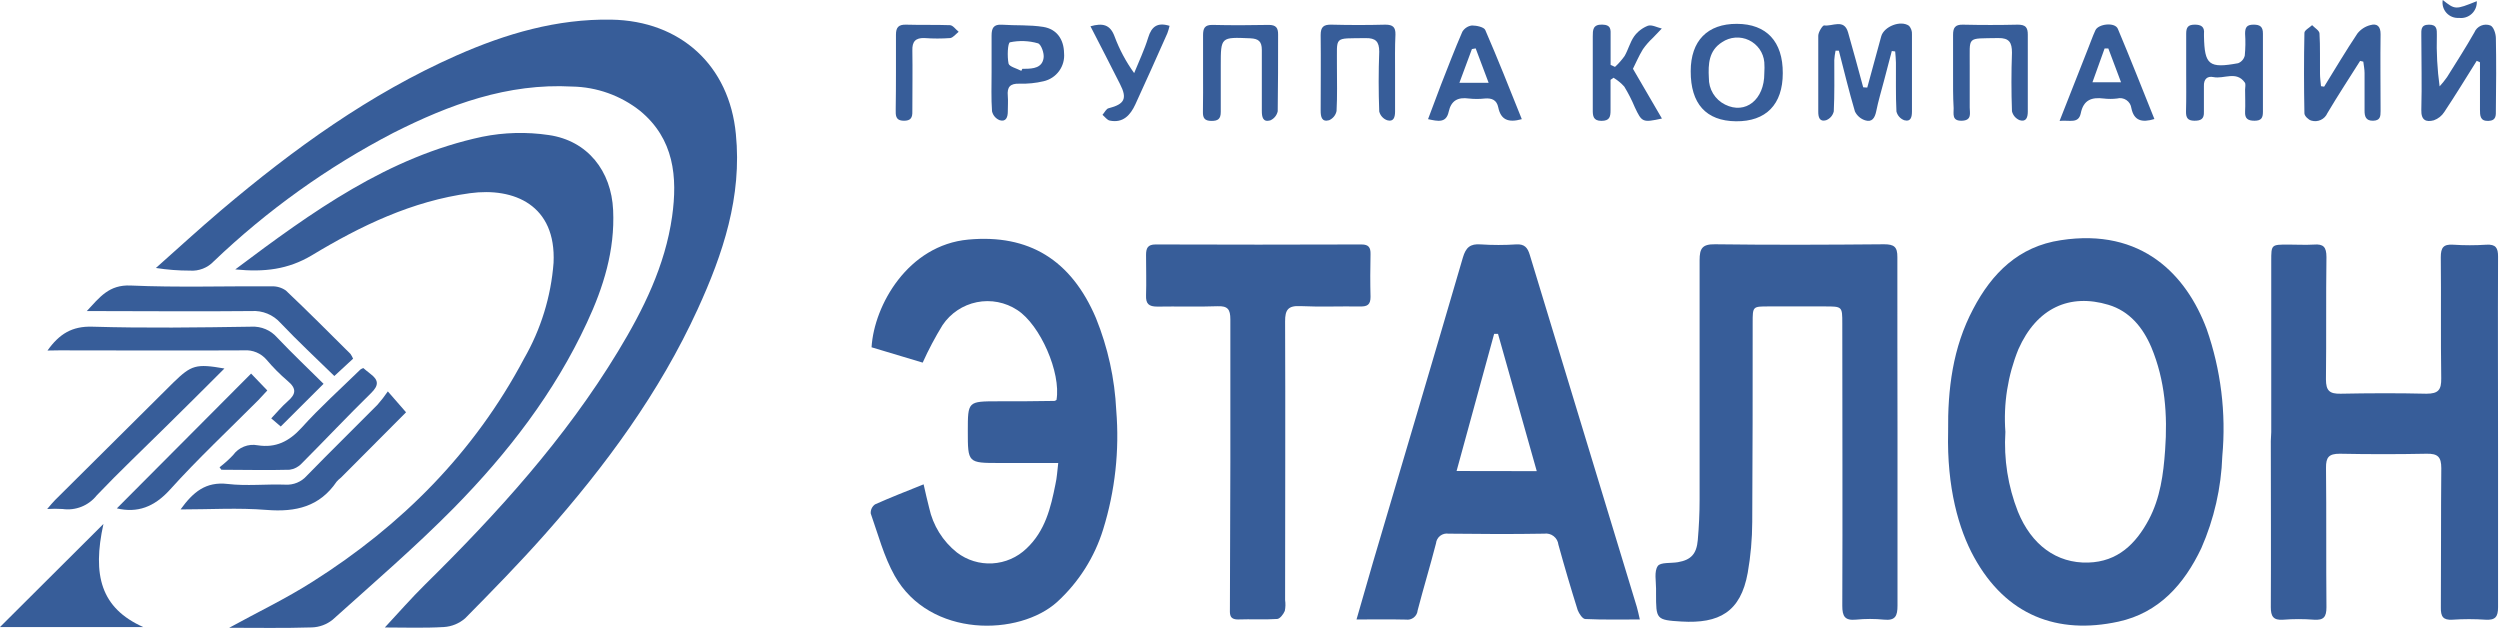 <svg width="193" height="49" viewBox="0 0 193 49" fill="none" xmlns="http://www.w3.org/2000/svg">
<path d="M29.709 48.441C30.767 47.305 31.753 46.175 32.816 45.126C38.391 39.633 43.628 33.864 47.706 27.138C49.673 23.896 51.349 20.514 51.886 16.717C52.316 13.663 52.04 10.721 49.412 8.556C47.917 7.374 46.075 6.715 44.169 6.682C39.188 6.411 34.695 8.068 30.356 10.262C25.292 12.896 20.627 16.234 16.5 20.176C16.265 20.425 15.977 20.619 15.658 20.742C15.338 20.866 14.995 20.917 14.654 20.891C13.777 20.892 12.901 20.824 12.035 20.688C13.716 19.195 15.374 17.674 17.089 16.219C22.66 11.504 28.54 7.247 35.26 4.276C39.058 2.599 42.991 1.444 47.199 1.517C52.542 1.609 56.306 5.058 56.809 10.349C57.292 15.18 55.818 19.596 53.857 23.877C50.91 30.313 46.754 35.956 42.082 41.232C40.101 43.469 38.009 45.609 35.908 47.735C35.449 48.134 34.872 48.371 34.265 48.407C32.738 48.498 31.207 48.441 29.709 48.441Z" fill="#375D99"/>
<path d="M150.395 33.346C150.357 30.047 150.748 26.834 152.328 23.857C153.777 21.084 155.85 19.026 159.092 18.543C165.373 17.576 168.799 21.248 170.354 25.399C171.454 28.546 171.866 31.892 171.562 35.212C171.478 37.66 170.928 40.07 169.944 42.314C168.62 45.106 166.668 47.31 163.542 47.991C158.831 49.015 154.869 47.508 152.4 43.019C151.212 40.869 150.289 37.632 150.395 33.346ZM154.816 33.346C154.685 35.443 155.015 37.542 155.782 39.497C156.831 42.077 158.778 43.498 161.208 43.43C163.494 43.367 164.89 41.98 165.885 40.12C166.774 38.444 167.016 36.608 167.146 34.757C167.344 32.037 167.146 29.356 166.083 26.809C165.436 25.288 164.407 24.017 162.764 23.529C159.793 22.64 157.246 23.751 155.821 26.959C155 28.981 154.656 31.165 154.816 33.342V33.346Z" fill="#375D99"/>
<path d="M175.34 33.361C175.34 28.955 175.34 24.55 175.34 20.147C175.34 18.881 175.34 18.881 176.65 18.881C177.312 18.881 177.978 18.92 178.636 18.881C179.365 18.823 179.602 19.065 179.602 19.848C179.558 22.993 179.602 26.128 179.563 29.284C179.563 30.182 179.858 30.409 180.694 30.395C182.902 30.351 185.115 30.342 187.318 30.395C188.26 30.395 188.477 30.081 188.463 29.197C188.415 26.085 188.463 22.969 188.429 19.857C188.429 19.113 188.632 18.838 189.395 18.891C190.245 18.947 191.097 18.947 191.946 18.891C192.666 18.847 192.855 19.128 192.85 19.819C192.826 24.979 192.85 30.134 192.85 35.279C192.85 39.145 192.85 43.01 192.85 46.875C192.85 47.629 192.632 47.885 191.884 47.841C191.033 47.783 190.179 47.783 189.328 47.841C188.598 47.885 188.424 47.59 188.434 46.909C188.458 43.324 188.434 39.734 188.468 36.149C188.468 35.265 188.192 35.014 187.342 35.028C185.107 35.073 182.868 35.073 180.626 35.028C179.79 35.028 179.558 35.299 179.568 36.12C179.607 39.705 179.568 43.29 179.602 46.875C179.602 47.624 179.394 47.895 178.636 47.841C177.849 47.779 177.059 47.779 176.273 47.841C175.485 47.904 175.307 47.566 175.307 46.875C175.331 42.599 175.307 38.323 175.307 34.042L175.34 33.361Z" fill="#375D99"/>
<path d="M81.696 35.743H77.174C74.715 35.743 74.715 35.743 74.715 33.284C74.715 30.98 74.715 30.984 77.043 30.98C78.493 30.98 79.942 30.98 81.392 30.951C81.45 30.951 81.508 30.902 81.561 30.878C81.923 28.771 80.305 25.08 78.536 23.935C77.616 23.33 76.494 23.112 75.413 23.329C74.334 23.547 73.383 24.181 72.767 25.095C72.195 26.028 71.681 26.996 71.231 27.994L67.284 26.81C67.482 23.553 70.105 18.92 74.758 18.495C79.411 18.07 82.691 20.046 84.609 24.558C85.529 26.829 86.058 29.238 86.175 31.685C86.428 34.781 86.085 37.898 85.165 40.865C84.503 43.009 83.282 44.938 81.628 46.455C78.701 49.122 71.787 49.272 69.067 44.445C68.235 42.962 67.791 41.261 67.221 39.642C67.21 39.506 67.236 39.369 67.294 39.245C67.353 39.122 67.442 39.016 67.554 38.937C68.752 38.401 69.97 37.927 71.303 37.391C71.458 38.058 71.579 38.633 71.729 39.198C72.024 40.562 72.781 41.783 73.874 42.652C74.658 43.251 75.63 43.549 76.614 43.493C77.599 43.437 78.531 43.031 79.242 42.348C80.691 40.99 81.121 39.198 81.483 37.367C81.595 36.879 81.619 36.386 81.696 35.743Z" fill="#375D99"/>
<path d="M146.487 33.357C146.487 37.826 146.487 42.291 146.487 46.755C146.487 47.552 146.322 47.924 145.448 47.837C144.726 47.765 144 47.765 143.278 47.837C142.414 47.919 142.225 47.572 142.225 46.765C142.254 39.517 142.225 32.236 142.225 24.97C142.225 23.656 142.225 23.656 140.872 23.656H136.524C135.306 23.656 135.306 23.656 135.306 24.917C135.306 30.043 135.306 35.169 135.273 40.295C135.268 41.611 135.152 42.923 134.925 44.218C134.379 47.253 132.712 48.156 129.803 47.982C127.842 47.866 127.847 47.803 127.847 45.818C127.847 45.692 127.847 45.566 127.847 45.441C127.847 44.847 127.692 44.122 127.977 43.702C128.18 43.392 128.992 43.494 129.528 43.402C130.552 43.228 130.977 42.759 131.069 41.692C131.161 40.624 131.209 39.624 131.209 38.59C131.209 32.425 131.209 26.26 131.209 20.095C131.209 19.182 131.407 18.843 132.407 18.858C136.756 18.916 141.104 18.896 145.453 18.858C146.221 18.858 146.487 19.056 146.477 19.858C146.467 24.366 146.487 28.864 146.487 33.357Z" fill="#375D99"/>
<path d="M104.723 47.823C105.177 46.238 105.578 44.832 105.989 43.431C108.308 35.58 110.642 27.738 112.936 19.877C113.164 19.104 113.502 18.805 114.309 18.867C115.222 18.928 116.139 18.928 117.053 18.867C117.686 18.829 117.927 19.109 118.097 19.669C120.847 28.733 123.603 37.796 126.363 46.856C126.441 47.117 126.494 47.393 126.595 47.823C125.146 47.823 123.754 47.852 122.387 47.789C122.174 47.789 121.904 47.373 121.797 47.098C121.272 45.426 120.776 43.743 120.309 42.049C120.295 41.92 120.255 41.795 120.191 41.682C120.128 41.568 120.042 41.469 119.939 41.39C119.836 41.31 119.719 41.252 119.593 41.22C119.467 41.187 119.336 41.18 119.208 41.199C116.749 41.242 114.284 41.228 111.825 41.199C111.712 41.181 111.597 41.187 111.486 41.215C111.375 41.244 111.271 41.295 111.181 41.365C111.09 41.435 111.015 41.523 110.96 41.623C110.904 41.723 110.87 41.834 110.859 41.948C110.414 43.677 109.893 45.388 109.443 47.117C109.434 47.225 109.403 47.33 109.351 47.425C109.3 47.521 109.229 47.605 109.144 47.672C109.059 47.739 108.961 47.787 108.856 47.815C108.751 47.843 108.642 47.849 108.535 47.832C107.308 47.803 106.095 47.823 104.723 47.823ZM118.638 36.372C117.618 32.768 116.633 29.274 115.647 25.776H115.347L112.448 36.362L118.638 36.372Z" fill="#375D99"/>
<path d="M18.162 20.799C24.124 16.321 29.98 12.103 37.232 10.557C38.923 10.216 40.661 10.172 42.368 10.426C45.358 10.856 47.199 13.195 47.334 16.224C47.479 19.326 46.586 22.181 45.305 24.921C42.803 30.317 39.198 34.98 35.043 39.208C32.062 42.227 28.835 45.005 25.675 47.846C25.22 48.211 24.658 48.418 24.076 48.436C21.95 48.503 19.824 48.465 17.693 48.465C19.872 47.267 22.09 46.208 24.143 44.899C31.018 40.551 36.618 34.922 40.454 27.689C41.758 25.423 42.538 22.894 42.735 20.287C42.947 15.838 39.696 14.451 36.28 14.915C31.82 15.519 27.844 17.432 24.071 19.712C22.235 20.804 20.413 21.022 18.162 20.799Z" fill="#375D99"/>
<path d="M94.983 35.7C94.983 32.019 94.983 28.337 94.983 24.655C94.983 23.887 94.789 23.607 93.983 23.641C92.441 23.699 90.89 23.641 89.349 23.67C88.677 23.67 88.451 23.448 88.475 22.8C88.508 21.761 88.475 20.723 88.475 19.684C88.475 19.157 88.605 18.872 89.214 18.872C94.512 18.891 99.811 18.891 105.11 18.872C105.665 18.872 105.815 19.114 105.805 19.616C105.781 20.718 105.776 21.819 105.805 22.921C105.805 23.52 105.559 23.67 105.013 23.66C103.467 23.636 101.916 23.704 100.375 23.631C99.442 23.588 99.205 23.921 99.21 24.81C99.239 31.98 99.21 39.155 99.21 46.325C99.251 46.604 99.243 46.889 99.186 47.165C99.08 47.417 98.814 47.769 98.602 47.784C97.597 47.852 96.582 47.784 95.572 47.822C94.871 47.822 94.949 47.368 94.949 46.924L94.983 35.7Z" fill="#375D99"/>
<path d="M3.667 27.061C4.58 25.776 5.566 25.172 7.127 25.22C11.219 25.341 15.34 25.283 19.418 25.22C19.789 25.201 20.16 25.266 20.502 25.411C20.845 25.555 21.149 25.776 21.394 26.056C22.583 27.307 23.839 28.501 24.979 29.631L21.674 32.926L20.94 32.298C21.394 31.815 21.766 31.371 22.206 30.984C22.824 30.448 22.94 30.018 22.206 29.409C21.62 28.908 21.075 28.36 20.578 27.771C20.365 27.523 20.098 27.328 19.797 27.203C19.495 27.077 19.169 27.023 18.843 27.047C14.084 27.075 9.33 27.047 4.571 27.047L3.667 27.061Z" fill="#375D99"/>
<path d="M27.259 27.69L25.81 29.028C24.452 27.7 23.008 26.356 21.65 24.926C21.372 24.615 21.028 24.371 20.642 24.213C20.256 24.055 19.839 23.986 19.423 24.013C15.234 24.057 11.05 24.013 6.701 24.013C7.702 22.941 8.412 21.969 10.084 22.042C13.702 22.201 17.331 22.081 20.954 22.105C21.352 22.086 21.745 22.2 22.07 22.428C23.762 24.028 25.404 25.68 27.057 27.323C27.136 27.438 27.204 27.561 27.259 27.69V27.69Z" fill="#375D99"/>
<path d="M7.986 40.449C7.117 44.406 7.784 46.943 11.055 48.407H0L7.986 40.449Z" fill="#375D99"/>
<path d="M13.939 39.328C14.905 37.995 15.872 37.163 17.582 37.362C19.031 37.535 20.544 37.362 22.022 37.415C22.332 37.435 22.642 37.384 22.93 37.266C23.217 37.148 23.473 36.966 23.679 36.733C25.481 34.883 27.327 33.081 29.144 31.245C29.431 30.919 29.697 30.575 29.941 30.216L31.347 31.829L26.332 36.864C26.207 36.959 26.093 37.066 25.989 37.183C24.679 39.115 22.834 39.545 20.597 39.367C18.36 39.188 16.229 39.328 13.939 39.328Z" fill="#375D99"/>
<path d="M144.153 6.76C144.517 5.443 144.876 4.124 145.231 2.803C145.443 2.044 146.733 1.532 147.381 1.996C147.459 2.086 147.519 2.19 147.557 2.302C147.595 2.415 147.611 2.534 147.603 2.653C147.603 4.629 147.603 6.61 147.603 8.591C147.603 9.016 147.53 9.422 147.009 9.282C146.86 9.227 146.728 9.137 146.622 9.019C146.517 8.901 146.442 8.759 146.405 8.606C146.342 7.354 146.376 6.093 146.366 4.837C146.366 4.547 146.327 4.257 146.308 3.972L146.047 3.938C145.849 4.702 145.646 5.465 145.448 6.224C145.25 6.982 145.003 7.794 144.844 8.591C144.738 9.108 144.515 9.461 143.984 9.287C143.814 9.232 143.657 9.144 143.523 9.027C143.388 8.91 143.279 8.766 143.201 8.606C142.742 7.055 142.365 5.48 141.96 3.914H141.704C141.655 4.152 141.623 4.392 141.607 4.634C141.607 5.953 141.631 7.277 141.568 8.596C141.533 8.75 141.46 8.893 141.357 9.013C141.253 9.133 141.122 9.225 140.974 9.282C140.467 9.427 140.365 9.04 140.37 8.606C140.37 6.673 140.37 4.707 140.37 2.759C140.37 2.474 140.713 1.943 140.824 1.962C141.457 2.059 142.361 1.416 142.67 2.499C143.076 3.909 143.453 5.325 143.839 6.741L144.153 6.76Z" fill="#375D99"/>
<path d="M17.326 28.448C15.79 29.98 14.296 31.477 12.818 32.927C11.03 34.7 9.194 36.43 7.47 38.241C7.16 38.632 6.754 38.935 6.291 39.12C5.828 39.305 5.325 39.365 4.832 39.295C4.436 39.27 4.039 39.27 3.643 39.295C3.909 38.99 4.068 38.783 4.257 38.599L13.369 29.545C14.78 28.173 15.128 28.066 17.326 28.448Z" fill="#375D99"/>
<path d="M19.384 28.84L20.636 30.144C20.404 30.396 20.186 30.628 19.949 30.884C17.664 33.178 15.292 35.396 13.127 37.797C11.905 39.15 10.6 39.619 9.021 39.247L19.384 28.84Z" fill="#375D99"/>
<path d="M179.423 6.692C180.273 5.32 181.095 3.928 181.993 2.585C182.246 2.265 182.598 2.037 182.993 1.938C183.515 1.788 183.786 2.039 183.781 2.643C183.752 4.619 183.781 6.6 183.781 8.581C183.781 8.992 183.752 9.31 183.196 9.32C182.641 9.33 182.539 8.982 182.544 8.533C182.544 7.566 182.544 6.6 182.544 5.634C182.544 5.344 182.481 5.054 182.447 4.759L182.201 4.701C181.355 6.039 180.486 7.368 179.674 8.735C179.574 8.967 179.392 9.153 179.163 9.259C178.934 9.365 178.674 9.383 178.432 9.31C178.215 9.252 177.906 8.953 177.901 8.755C177.862 6.682 177.857 4.609 177.901 2.537C177.901 2.334 178.287 2.14 178.495 1.942C178.698 2.155 179.051 2.358 179.065 2.58C179.128 3.614 179.089 4.653 179.104 5.687C179.104 6.011 179.152 6.334 179.181 6.653L179.423 6.692Z" fill="#375D99"/>
<path d="M191.202 4.697C190.376 6.016 189.564 7.344 188.704 8.639C188.514 8.94 188.228 9.168 187.893 9.287C187.289 9.446 186.902 9.287 186.926 8.48C186.98 6.547 186.926 4.653 186.926 2.74C186.926 2.324 186.868 1.909 187.511 1.904C188.154 1.899 188.125 2.291 188.125 2.716C188.087 4.037 188.158 5.359 188.337 6.668C188.544 6.442 188.736 6.203 188.912 5.953C189.627 4.808 190.362 3.668 191.024 2.498C191.12 2.266 191.303 2.081 191.534 1.982C191.765 1.883 192.026 1.877 192.26 1.967C192.502 2.068 192.676 2.585 192.681 2.933C192.719 4.789 192.705 6.639 192.681 8.489C192.681 8.895 192.729 9.316 192.091 9.335C191.454 9.354 191.454 8.905 191.454 8.456V4.808L191.202 4.697Z" fill="#375D99"/>
<path d="M16.949 36.072C17.324 35.788 17.675 35.472 17.997 35.13C18.208 34.837 18.499 34.61 18.834 34.477C19.17 34.343 19.537 34.308 19.891 34.376C21.283 34.594 22.307 34.086 23.273 33.033C24.699 31.448 26.298 30.018 27.825 28.525C27.893 28.478 27.968 28.441 28.047 28.414C28.216 28.554 28.4 28.714 28.593 28.859C29.235 29.342 29.265 29.743 28.641 30.352C26.825 32.13 25.08 33.985 23.288 35.782C23.042 36.045 22.712 36.216 22.355 36.265C20.602 36.314 18.843 36.265 17.089 36.265L16.949 36.072Z" fill="#375D99"/>
<path d="M137.63 5.653C137.63 8.068 136.331 9.387 134.016 9.363C131.702 9.339 130.514 8.001 130.523 5.498C130.523 3.145 131.818 1.831 134.094 1.841C136.369 1.85 137.645 3.203 137.63 5.653ZM136.205 5.653C136.224 5.37 136.224 5.085 136.205 4.802C136.172 4.44 136.045 4.092 135.836 3.793C135.627 3.495 135.344 3.256 135.015 3.099C134.686 2.943 134.322 2.876 133.959 2.903C133.596 2.931 133.246 3.052 132.944 3.256C131.915 3.904 131.866 4.952 131.924 6.01C131.916 6.437 132.029 6.858 132.25 7.224C132.472 7.589 132.793 7.884 133.176 8.073C134.751 8.861 136.215 7.692 136.205 5.658V5.653Z" fill="#375D99"/>
<path d="M168.774 5.609C168.774 4.604 168.774 3.599 168.774 2.594C168.774 2.111 168.919 1.908 169.422 1.903C169.924 1.899 170.205 2.063 170.147 2.604C170.147 2.667 170.147 2.73 170.147 2.792C170.19 5.015 170.528 5.295 172.785 4.88C172.911 4.83 173.024 4.75 173.113 4.648C173.202 4.545 173.265 4.422 173.297 4.29C173.351 3.728 173.359 3.163 173.321 2.599C173.321 2.116 173.451 1.908 173.959 1.903C174.466 1.899 174.703 2.053 174.698 2.599C174.698 4.609 174.698 6.624 174.698 8.634C174.698 9.117 174.558 9.32 174.05 9.32C173.543 9.32 173.292 9.165 173.321 8.619C173.35 8.073 173.321 7.489 173.321 6.923C173.321 6.735 173.388 6.493 173.297 6.368C172.644 5.45 171.688 6.117 170.881 5.952C170.398 5.851 170.122 6.112 170.142 6.648C170.142 7.31 170.142 7.967 170.142 8.629C170.166 9.18 169.915 9.325 169.402 9.32C168.89 9.315 168.755 9.088 168.76 8.624C168.789 7.619 168.774 6.614 168.774 5.609Z" fill="#375D99"/>
<path d="M92.876 5.619C92.876 4.653 92.876 3.686 92.876 2.72C92.876 2.184 93.002 1.913 93.611 1.923C95.06 1.957 96.509 1.952 97.959 1.923C98.51 1.923 98.674 2.16 98.669 2.657C98.669 4.638 98.669 6.614 98.64 8.59C98.606 8.745 98.536 8.89 98.435 9.013C98.335 9.136 98.206 9.233 98.06 9.296C97.49 9.455 97.413 9.025 97.413 8.561C97.413 6.991 97.413 5.421 97.413 3.855C97.413 3.198 97.157 2.986 96.524 2.957C94.243 2.86 94.243 2.846 94.243 5.059C94.243 6.252 94.243 7.445 94.243 8.639C94.243 9.185 94.026 9.339 93.514 9.334C93.002 9.33 92.857 9.112 92.866 8.648C92.886 7.629 92.876 6.624 92.876 5.619Z" fill="#375D99"/>
<path d="M159 9.334L161.174 3.812C161.373 3.329 161.542 2.812 161.769 2.329C161.996 1.846 163.271 1.686 163.498 2.227C164.465 4.522 165.378 6.846 166.32 9.189C165.354 9.484 164.74 9.32 164.542 8.349C164.526 8.223 164.484 8.103 164.418 7.995C164.351 7.888 164.263 7.795 164.158 7.725C164.053 7.654 163.934 7.607 163.81 7.586C163.685 7.566 163.558 7.572 163.436 7.605C163.092 7.646 162.745 7.646 162.402 7.605C161.474 7.489 160.841 7.711 160.633 8.755C160.455 9.576 159.768 9.252 159 9.334ZM162.764 3.744H162.474C162.17 4.59 161.87 5.435 161.537 6.353H163.745C163.387 5.421 163.078 4.58 162.764 3.744Z" fill="#375D99"/>
<path d="M117.483 9.199C116.425 9.499 115.86 9.233 115.666 8.291C115.55 7.726 115.183 7.557 114.623 7.605C114.215 7.651 113.803 7.651 113.396 7.605C112.55 7.489 112.028 7.755 111.835 8.639C111.642 9.523 110.994 9.359 110.245 9.199C110.593 8.277 110.912 7.407 111.245 6.542C111.782 5.175 112.308 3.798 112.893 2.45C112.972 2.318 113.081 2.206 113.209 2.123C113.338 2.039 113.485 1.985 113.637 1.967C113.985 1.967 114.56 2.087 114.661 2.314C115.637 4.561 116.536 6.837 117.483 9.199ZM114.922 6.392L113.922 3.735L113.632 3.788L112.666 6.392H114.922Z" fill="#375D99"/>
<path d="M150.777 5.614C150.777 4.648 150.777 3.682 150.777 2.691C150.777 2.14 150.932 1.894 151.531 1.904C152.946 1.937 154.367 1.937 155.782 1.904C156.372 1.904 156.551 2.121 156.546 2.681C156.546 4.662 156.546 6.638 156.546 8.619C156.546 9.069 156.415 9.431 155.923 9.281C155.775 9.222 155.643 9.129 155.539 9.009C155.435 8.889 155.361 8.745 155.324 8.59C155.27 7.088 155.27 5.576 155.324 4.068C155.324 3.285 155.116 2.923 154.261 2.938C151.748 2.991 152.086 2.735 152.062 5.092C152.062 6.165 152.062 7.233 152.062 8.301C152.062 8.726 152.251 9.296 151.458 9.32C150.666 9.344 150.83 8.793 150.821 8.354C150.767 7.436 150.777 6.523 150.777 5.614Z" fill="#375D99"/>
<path d="M107.699 5.591C107.699 6.596 107.699 7.605 107.699 8.61C107.699 9.05 107.588 9.432 107.086 9.282C106.936 9.228 106.803 9.138 106.697 9.02C106.59 8.902 106.515 8.759 106.477 8.605C106.419 7.069 106.419 5.528 106.477 3.987C106.477 3.209 106.197 2.928 105.424 2.943C102.897 2.982 103.235 2.735 103.211 5.083C103.211 6.243 103.245 7.412 103.182 8.572C103.15 8.727 103.081 8.873 102.981 8.997C102.881 9.12 102.752 9.218 102.607 9.282C102.037 9.441 101.955 9.011 101.955 8.547C101.955 6.615 101.979 4.648 101.955 2.701C101.955 2.068 102.191 1.89 102.795 1.904C104.184 1.94 105.57 1.94 106.955 1.904C107.525 1.904 107.743 2.097 107.728 2.667C107.68 3.643 107.699 4.619 107.699 5.591Z" fill="#375D99"/>
<path d="M124.677 5.165C124.952 4.913 125.199 4.632 125.416 4.329C125.697 3.846 125.837 3.262 126.156 2.807C126.425 2.436 126.796 2.151 127.223 1.986C127.523 1.889 127.934 2.121 128.291 2.203C128.064 2.44 127.832 2.687 127.61 2.914C127.32 3.182 127.059 3.48 126.832 3.803C126.508 4.334 126.267 4.909 126.064 5.31C126.822 6.605 127.547 7.851 128.301 9.151C126.808 9.475 126.755 9.446 126.204 8.272C125.974 7.722 125.703 7.191 125.392 6.682C125.151 6.415 124.871 6.186 124.561 6.001L124.334 6.165C124.334 6.943 124.334 7.726 124.334 8.504C124.334 9.016 124.267 9.33 123.629 9.33C122.991 9.33 122.957 8.943 122.962 8.47C122.962 6.581 122.962 4.696 122.962 2.807C122.962 2.324 122.962 1.885 123.682 1.899C124.402 1.914 124.344 2.305 124.339 2.769C124.339 3.518 124.339 4.266 124.339 5.011L124.677 5.165Z" fill="#375D99"/>
<path d="M76.55 5.575C76.55 4.633 76.55 3.691 76.55 2.749C76.55 2.174 76.7 1.865 77.352 1.908C78.415 1.981 79.493 1.908 80.541 2.077C81.59 2.247 82.126 3.044 82.145 4.097C82.19 4.589 82.056 5.08 81.766 5.48C81.476 5.88 81.051 6.161 80.57 6.271C79.959 6.416 79.332 6.479 78.705 6.46C77.976 6.435 77.739 6.721 77.802 7.397C77.835 7.803 77.802 8.213 77.802 8.624C77.802 9.035 77.666 9.431 77.178 9.281C77.03 9.224 76.898 9.131 76.795 9.01C76.691 8.89 76.619 8.745 76.584 8.59C76.512 7.59 76.55 6.58 76.55 5.575ZM78.845 5.469L78.927 5.31H79.116C79.778 5.31 80.454 5.232 80.565 4.479C80.628 4.116 80.372 3.406 80.126 3.343C79.424 3.142 78.685 3.115 77.971 3.266C77.792 3.309 77.749 4.363 77.86 4.909C77.918 5.15 78.507 5.286 78.845 5.469Z" fill="#375D99"/>
<path d="M84.184 2.029C85.122 1.763 85.706 1.889 86.044 2.812C86.419 3.819 86.928 4.772 87.557 5.643C87.924 4.735 88.354 3.841 88.639 2.904C88.9 2.049 89.349 1.705 90.291 1.995C90.246 2.192 90.188 2.386 90.117 2.575C89.301 4.411 88.484 6.242 87.644 8.069C87.262 8.89 86.701 9.518 85.677 9.31C85.469 9.272 85.3 9.02 85.112 8.866C85.271 8.687 85.407 8.383 85.595 8.354C86.808 8.044 87.045 7.614 86.465 6.489C85.726 5.015 84.962 3.546 84.184 2.029Z" fill="#375D99"/>
<path d="M69.168 5.6C69.168 4.634 69.168 3.667 69.168 2.677C69.168 2.117 69.366 1.889 69.946 1.904C71.076 1.938 72.217 1.904 73.328 1.943C73.565 1.943 73.782 2.276 74.009 2.455C73.797 2.619 73.589 2.899 73.362 2.938C72.701 2.986 72.037 2.986 71.376 2.938C70.68 2.909 70.41 3.213 70.434 3.904C70.458 5.412 70.434 6.919 70.434 8.431C70.434 8.871 70.487 9.32 69.791 9.32C69.096 9.32 69.149 8.871 69.149 8.431C69.163 7.484 69.168 6.542 69.168 5.6Z" fill="#375D99"/>
<path d="M188.579 0C189.545 0.759 189.545 0.759 191.207 0.092C191.219 0.272 191.19 0.452 191.124 0.62C191.057 0.787 190.955 0.938 190.823 1.062C190.691 1.185 190.534 1.278 190.362 1.333C190.191 1.388 190.009 1.405 189.83 1.382C189.651 1.395 189.471 1.367 189.304 1.3C189.138 1.233 188.988 1.129 188.868 0.996C188.747 0.863 188.659 0.704 188.608 0.531C188.558 0.359 188.548 0.177 188.579 0V0Z" fill="#375D99"/>
</svg>
